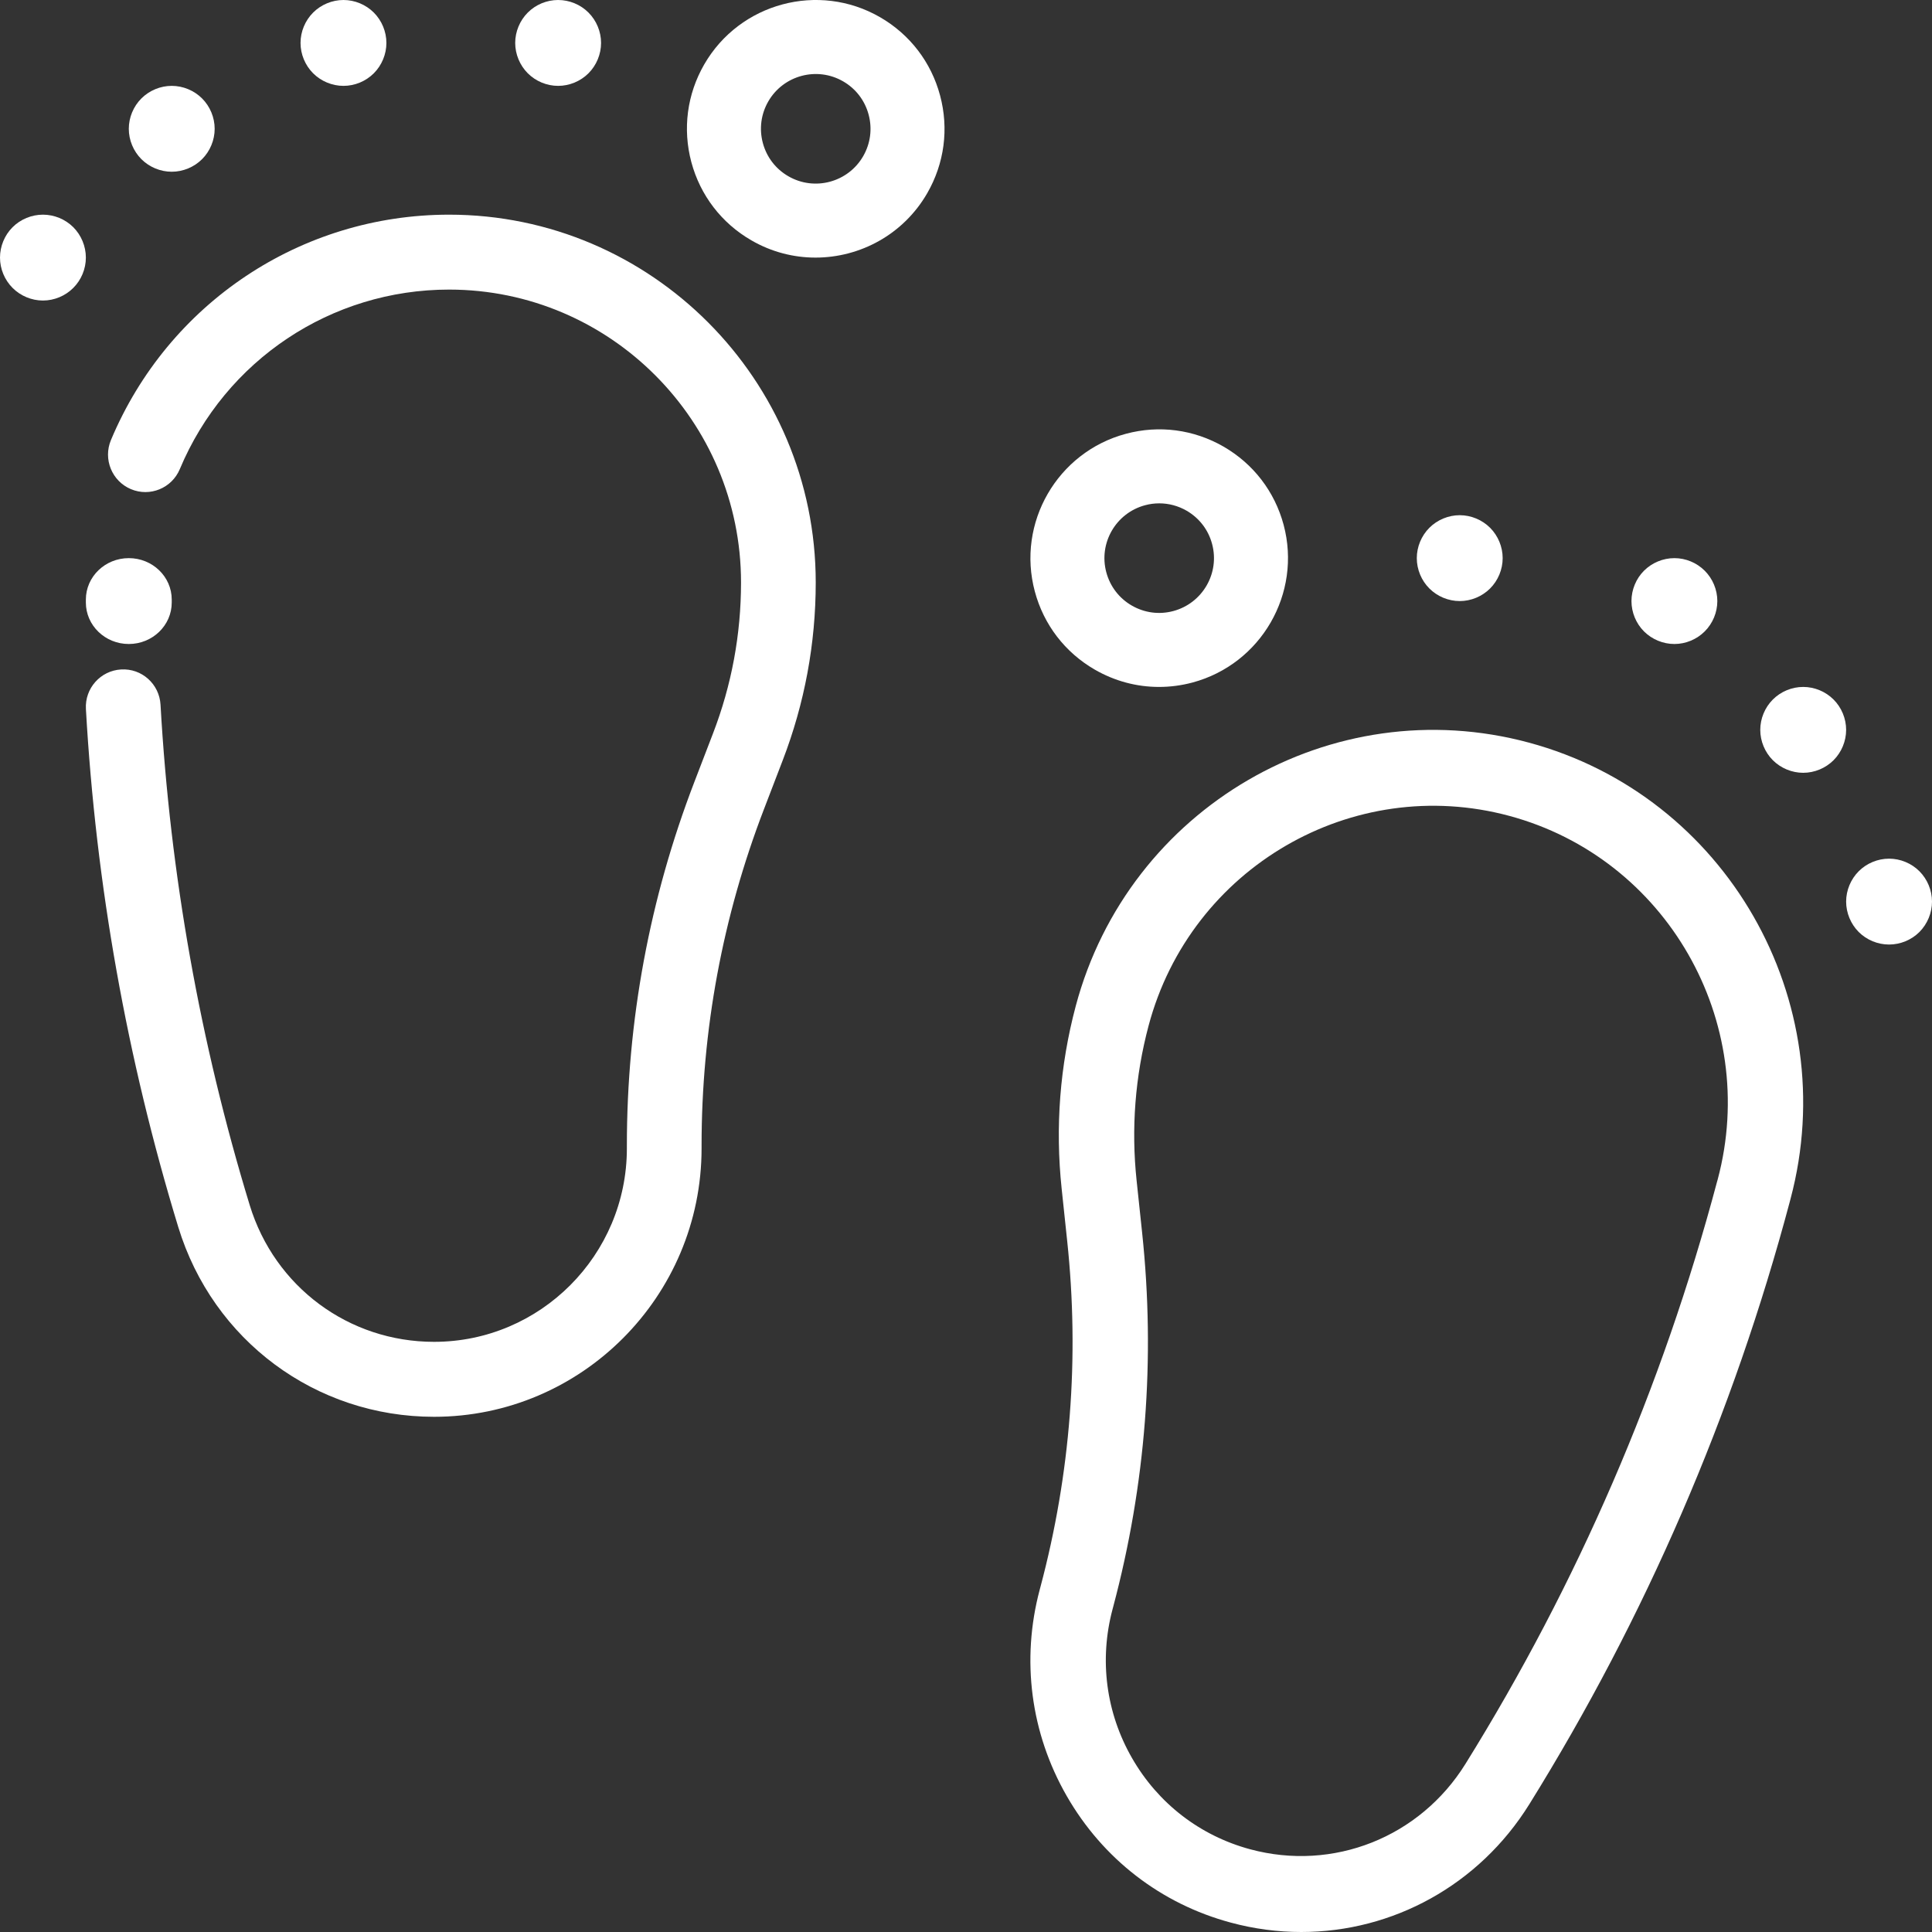 <?xml version="1.0" encoding="UTF-8"?>
<svg width="45px" height="45px" viewBox="0 0 45 45" version="1.1" xmlns="http://www.w3.org/2000/svg" xmlns:xlink="http://www.w3.org/1999/xlink">
    <rect x="0" y="0" width="45" height="45" fill="#333333" stroke="none"/>
    <!-- Generator: Sketch 57.1 (83088) - https://sketch.com -->
    <title>step</title>
    <desc>Created with Sketch.</desc>
    <g id="Landing-Quebec" stroke="none" stroke-width="1" fill="none" fill-rule="evenodd">
        <g id="HomeDesktop_Quebec" transform="translate(-165, -5084)" fill="#FFFFFF" fill-rule="nonzero">
            <g id="step" transform="translate(165, 5084)">
                <path d="M3,15 C2.448,15 2,14.567 2,14.034 L2,13.966 C2,13.432 2.448,13 3,13 C3.552,13 4,13.432 4,13.966 L4,14.034 C4,14.567 3.552,15 3,15 Z" id="Shape"></path>
                <path d="M10.11,33 C7.354,33 4.96,31.224 4.152,28.58 C2.956,24.663 2.232,20.604 2.001,16.513 C1.974,16.032 2.341,15.62 2.821,15.593 C3.303,15.564 3.712,15.933 3.739,16.415 C3.962,20.365 4.661,24.286 5.816,28.069 C6.398,29.974 8.124,31.254 10.11,31.254 C12.586,31.254 14.601,29.233 14.601,26.749 L14.601,26.683 C14.601,23.775 15.13,20.925 16.174,18.211 L16.608,17.081 C17.041,15.956 17.26,14.774 17.26,13.567 C17.26,9.806 14.21,6.745 10.46,6.745 C7.714,6.745 5.252,8.387 4.188,10.927 C4.002,11.371 3.492,11.58 3.049,11.393 C2.606,11.206 2.398,10.694 2.584,10.25 C3.92,7.061 7.012,5 10.46,5 C15.169,5 19,8.843 19,13.567 C19,14.989 18.741,16.383 18.231,17.709 L17.797,18.84 C16.831,21.351 16.341,23.991 16.341,26.683 L16.341,26.749 C16.341,30.195 13.546,33 10.11,33 L10.11,33 Z" id="Shape"></path>
                <path d="M13,2 C12.736,2 12.479,1.893 12.293,1.707 C12.107,1.52 12,1.263 12,1 C12,0.737 12.107,0.479 12.293,0.293 C12.479,0.106 12.736,0 13,0 C13.263,0 13.521,0.106 13.707,0.293 C13.893,0.479 14,0.736 14,1 C14,1.263 13.893,1.521 13.707,1.707 C13.521,1.893 13.263,2 13,2 Z" id="Shape"></path>
                <path d="M8,2 C7.737,2 7.479,1.893 7.293,1.707 C7.107,1.521 7,1.263 7,1 C7,0.737 7.107,0.479 7.293,0.293 C7.479,0.107 7.737,0 8,0 C8.264,0 8.521,0.107 8.707,0.293 C8.893,0.479 9,0.737 9,1 C9,1.263 8.893,1.521 8.707,1.707 C8.521,1.893 8.264,2 8,2 Z" id="Shape"></path>
                <path d="M4,4 C3.737,4 3.479,3.893 3.293,3.707 C3.107,3.521 3,3.263 3,3 C3,2.737 3.107,2.479 3.293,2.293 C3.479,2.107 3.737,2 4,2 C4.263,2 4.521,2.107 4.707,2.293 C4.893,2.479 5,2.737 5,3 C5,3.263 4.893,3.521 4.707,3.707 C4.521,3.893 4.263,4 4,4 Z" id="Shape"></path>
                <path d="M1,7 C0.737,7 0.479,6.893 0.293,6.706 C0.107,6.52 0,6.263 0,6 C0,5.736 0.107,5.478 0.293,5.292 C0.479,5.106 0.737,5 1,5 C1.263,5 1.521,5.106 1.707,5.292 C1.893,5.478 2,5.736 2,6 C2,6.263 1.893,6.521 1.707,6.706 C1.521,6.893 1.263,7 1,7 Z" id="Shape"></path>
                <path d="M18.995,6 C18.487,6 17.972,5.871 17.501,5.598 C16.807,5.198 16.311,4.551 16.103,3.777 C15.896,3.002 16.003,2.194 16.403,1.5 C17.23,0.067 19.067,-0.426 20.499,0.401 C21.193,0.802 21.689,1.449 21.896,2.223 C22.104,2.997 21.997,3.806 21.597,4.5 C21.042,5.462 20.032,6 18.995,6 Z M17.895,2.362 C17.725,2.657 17.68,3.001 17.768,3.33 C17.856,3.66 18.067,3.935 18.362,4.105 C18.971,4.458 19.753,4.248 20.105,3.638 C20.275,3.343 20.32,2.999 20.232,2.67 C20.144,2.34 19.933,2.065 19.638,1.895 C19.029,1.543 18.247,1.752 17.895,2.362 Z" id="Shape"></path>
                <path d="M30.31,45 C29.765,45 29.212,44.929 28.663,44.78 C27.041,44.343 25.685,43.295 24.845,41.83 C24.005,40.366 23.782,38.66 24.217,37.026 L24.234,36.963 C24.935,34.329 25.145,31.618 24.857,28.906 L24.728,27.687 C24.576,26.255 24.686,24.823 25.056,23.433 C26.287,18.811 31.021,16.058 35.611,17.297 C40.201,18.535 42.935,23.302 41.705,27.924 L41.689,27.985 C40.369,32.946 38.327,37.669 35.621,42.024 C34.447,43.912 32.436,45 30.31,45 L30.31,45 Z M26.603,28.718 C26.913,31.647 26.687,34.575 25.93,37.42 L25.913,37.484 C25.6,38.661 25.76,39.891 26.366,40.947 C26.971,42.002 27.948,42.757 29.118,43.073 C31.054,43.595 33.069,42.796 34.133,41.085 C36.747,36.88 38.718,32.318 39.993,27.526 L40.01,27.466 C40.989,23.786 38.812,19.99 35.157,19.004 C31.502,18.018 27.732,20.21 26.753,23.89 C26.439,25.07 26.345,26.284 26.474,27.499 L26.603,28.718 Z" id="Shape"></path>
                <path d="M34,14 C33.737,14 33.479,13.893 33.293,13.707 C33.107,13.521 33,13.264 33,13 C33,12.737 33.107,12.479 33.293,12.293 C33.479,12.107 33.737,12 34,12 C34.263,12 34.521,12.107 34.707,12.293 C34.893,12.479 35,12.737 35,13 C35,13.264 34.893,13.521 34.707,13.707 C34.521,13.893 34.263,14 34,14 Z" id="Shape"></path>
                <path d="M39,15 C38.736,15 38.479,14.893 38.292,14.707 C38.106,14.521 38,14.263 38,14 C38,13.737 38.106,13.479 38.292,13.293 C38.478,13.107 38.736,13 39,13 C39.263,13 39.52,13.107 39.706,13.293 C39.893,13.479 40,13.737 40,14 C40,14.263 39.893,14.521 39.706,14.707 C39.52,14.893 39.263,15 39,15 Z" id="Shape"></path>
                <path d="M42,18 C41.737,18 41.479,17.893 41.293,17.707 C41.107,17.521 41,17.263 41,17 C41,16.737 41.107,16.479 41.293,16.293 C41.479,16.107 41.736,16 42,16 C42.263,16 42.521,16.107 42.707,16.293 C42.893,16.479 43,16.737 43,17 C43,17.263 42.893,17.521 42.707,17.707 C42.521,17.893 42.263,18 42,18 Z" id="Shape"></path>
                <path d="M44,22 C43.737,22 43.479,21.894 43.293,21.708 C43.107,21.521 43,21.263 43,21 C43,20.737 43.107,20.48 43.293,20.293 C43.479,20.107 43.737,20 44,20 C44.263,20 44.521,20.107 44.707,20.293 C44.893,20.48 45,20.737 45,21 C45,21.263 44.893,21.521 44.707,21.708 C44.521,21.894 44.263,22 44,22 Z" id="Shape"></path>
                <path d="M26.995,16 C26.475,16 25.963,15.864 25.5,15.597 C24.806,15.196 24.31,14.55 24.103,13.776 C23.675,12.179 24.626,10.532 26.224,10.104 C26.998,9.896 27.806,10.003 28.5,10.403 C29.194,10.804 29.69,11.45 29.898,12.224 C30.325,13.821 29.374,15.468 27.776,15.897 C27.518,15.966 27.256,16 26.995,16 L26.995,16 Z M27.002,11.724 C26.891,11.724 26.78,11.738 26.67,11.768 C25.99,11.95 25.585,12.651 25.768,13.33 C25.856,13.659 26.067,13.935 26.362,14.105 C26.657,14.275 27.001,14.321 27.33,14.232 C28.01,14.05 28.415,13.349 28.232,12.67 C28.145,12.341 27.933,12.066 27.638,11.895 C27.441,11.782 27.223,11.724 27.002,11.724 L27.002,11.724 Z" id="Shape"></path>
            </g>
        </g>
    </g>
</svg>